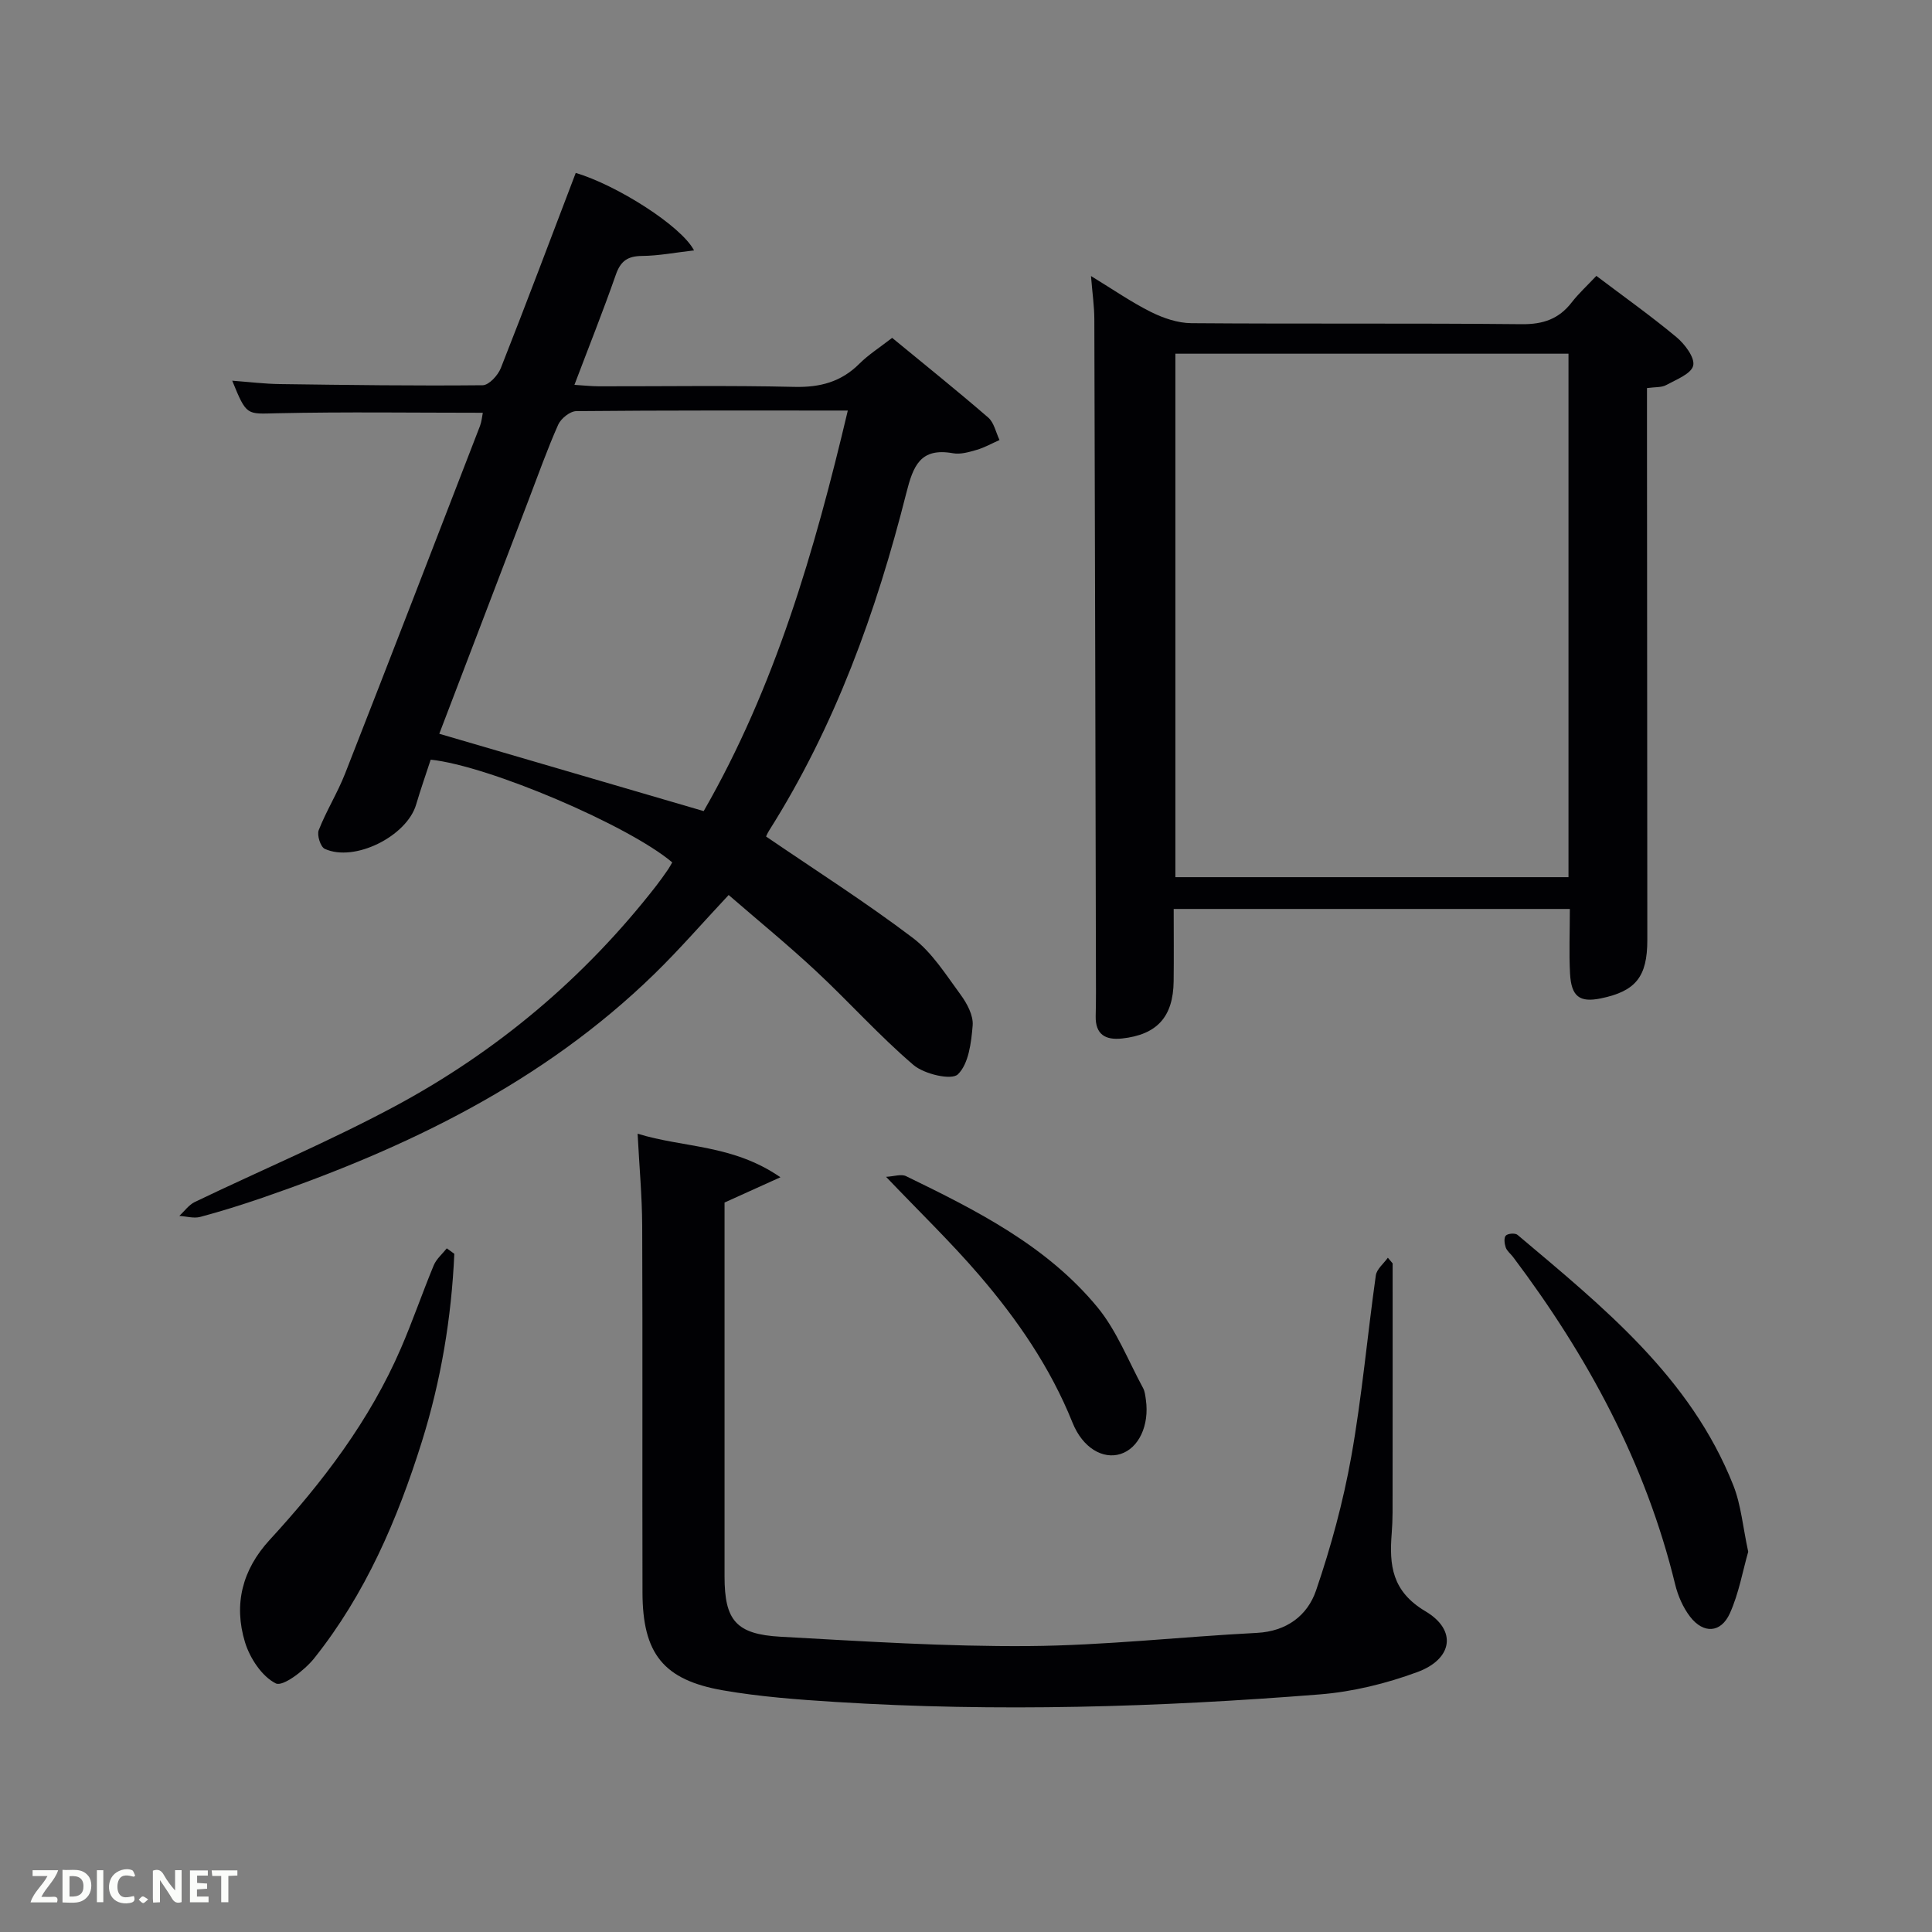<svg enable-background="new 0 0 400 400" viewBox="0 0 400 400" xmlns="http://www.w3.org/2000/svg"><rect x="0" y="0" width="400" height="400" fill="#808080" stroke="none"/><path d="m139.18 178.55c-8.98-7.63-37.95-20.01-50.01-21.27-.99 3.03-2.08 6.13-3.01 9.28-1.92 6.57-12.77 12.02-18.93 9.18-.87-.4-1.65-2.85-1.24-3.87 1.57-4 3.89-7.71 5.46-11.71 9.39-23.96 18.65-47.97 27.93-71.98.34-.89.41-1.88.58-2.72-14.34 0-28.49-.21-42.63.1-6.27.14-6.26.62-9.25-6.74 3.51.26 6.69.66 9.88.7 13.99.19 27.98.38 41.97.24 1.29-.01 3.17-2.05 3.76-3.55 5.3-13.42 10.37-26.94 15.51-40.41 8.41 2.49 21.82 10.93 24.49 16.04-3.85.44-7.3 1.12-10.77 1.15-2.95.03-4.42 1.03-5.41 3.86-2.62 7.5-5.57 14.88-8.58 22.83 1.91.12 3.47.29 5.02.3 13.5.02 27-.2 40.49.12 5.34.13 9.71-1.02 13.5-4.81 1.87-1.86 4.15-3.31 6.77-5.34 6.66 5.48 13.38 10.87 19.88 16.49 1.22 1.05 1.59 3.08 2.35 4.66-1.57.7-3.09 1.56-4.73 2.04-1.58.46-3.35.98-4.9.7-6.76-1.21-8.24 2.59-9.67 8.25-6.21 24.57-14.75 48.28-28.4 69.86-.43.68-.72 1.45-.62 1.25 10.34 7.06 20.66 13.63 30.38 20.99 3.99 3.02 6.85 7.63 9.89 11.76 1.33 1.81 2.66 4.3 2.49 6.36-.29 3.54-.82 7.94-3.06 10.12-1.31 1.28-6.98-.04-9.2-1.94-7.07-6.04-13.32-13.05-20.14-19.41-5.82-5.43-12-10.48-18.12-15.78-5.42 5.78-10.2 11.31-15.42 16.39-23.04 22.43-51.18 36-81.16 46.31-4.23 1.45-8.51 2.8-12.83 3.95-1.33.35-2.88-.12-4.32-.21 1.05-.97 1.95-2.27 3.18-2.87 13.78-6.62 27.9-12.57 41.36-19.78 21.2-11.37 39.36-26.63 54.19-45.69.82-1.05 1.58-2.14 2.34-3.23.37-.52.67-1.09.98-1.62zm-48.23-26.63c18.63 5.45 36.55 10.69 54.74 16.01 14.77-25.68 22.95-53.83 29.84-82.93-19.25 0-37.73-.06-56.21.12-1.29.01-3.18 1.52-3.75 2.8-2.29 5.15-4.17 10.48-6.19 15.75-6.16 16.09-12.3 32.19-18.43 48.25z" fill="#010104"/><path d="m325.02 188.19c-27.23 0-54.32 0-82.02 0 0 5.11.05 10.04-.01 14.98-.09 7.38-3.45 11.05-10.69 11.84-3.43.37-5.52-.83-5.45-4.6.03-1.66.07-3.33.06-4.99-.1-46.47-.2-92.94-.34-139.4-.01-2.62-.4-5.23-.69-8.87 4.61 2.81 8.36 5.42 12.41 7.44 2.55 1.27 5.55 2.3 8.36 2.32 22.82.18 45.64-.02 68.46.21 4.42.04 7.66-1.1 10.31-4.53 1.42-1.83 3.15-3.41 5.09-5.47 5.62 4.25 11.27 8.26 16.58 12.68 1.73 1.44 3.85 4.25 3.47 5.89-.4 1.71-3.53 2.9-5.61 4.04-.95.52-2.27.38-3.96.62v5.84c.02 36.14.04 72.29.07 108.43 0 7.61-2.39 10.6-9.64 12.09-4.36.89-6.1-.36-6.36-5.13-.23-4.29-.04-8.58-.04-13.39zm-81.67-114.96v108.38h81.39c0-36.31 0-72.23 0-108.38-27.18 0-54.1 0-81.39 0z" fill="#010104"/><path d="m288.33 261.57c0 15.79.01 31.58-.01 47.37 0 2.83.05 5.67-.18 8.49-.53 6.65.03 12.04 7 16.18 6.58 3.91 5.61 9.88-1.68 12.57-6.45 2.38-13.4 4.09-20.24 4.63-33.37 2.65-66.8 3.66-100.25 1.56-7.78-.49-15.6-1.07-23.27-2.4-12.36-2.15-16.65-7.61-16.68-20.25-.06-25.33.04-50.65-.06-75.98-.03-6.11-.6-12.22-.95-19.02 9.56 2.96 19.66 2.18 29.57 9.02-4.54 2.05-7.8 3.53-11.57 5.23v24.44c0 17.66-.01 35.32 0 52.99 0 9.06 2.36 11.96 11.62 12.47 17.1.94 34.23 2.06 51.34 1.93 15.76-.12 31.51-1.92 47.27-2.73 6.16-.32 10.46-3.6 12.23-8.77 3.09-9.03 5.62-18.35 7.3-27.74 2.21-12.41 3.32-25.01 5.08-37.51.19-1.31 1.63-2.44 2.49-3.65.34.39.66.78.99 1.17z" fill="#010104"/><path d="m94.06 259.59c-.59 13.26-2.76 26.25-6.74 38.96-5.06 16.12-11.67 31.48-22.27 44.78-1.98 2.48-6.48 5.94-7.95 5.2-2.88-1.44-5.37-5.23-6.38-8.54-2.37-7.79-.59-14.97 5.11-21.17 10.96-11.93 20.73-24.73 27.2-39.73 2.43-5.63 4.42-11.45 6.77-17.12.55-1.32 1.78-2.35 2.7-3.51.53.36 1.04.75 1.56 1.13z" fill="#010104"/><path d="m361.95 321.27c-1.15 4.02-1.94 8.63-3.8 12.75-1.86 4.11-5.49 4.28-8.25.68-1.46-1.91-2.51-4.33-3.08-6.68-6.11-25.12-18.13-47.28-33.56-67.78-.5-.66-1.25-1.22-1.51-1.96-.27-.77-.42-2.01.01-2.46.42-.45 1.94-.57 2.42-.16 17.66 14.9 35.81 29.45 44.68 51.85 1.62 4.09 1.98 8.66 3.09 13.76z" fill="#010104"/><path d="m183.45 243.65c1.61-.08 3.13-.63 4.14-.14 14.54 7.07 29.09 14.38 39.6 27.11 4.02 4.87 6.4 11.11 9.47 16.76.38.7.46 1.6.58 2.41.76 5.32-1.48 10.07-5.27 11.25-3.6 1.13-7.8-1.22-9.92-6.5-4.59-11.43-11.45-21.39-19.38-30.61-5.81-6.76-12.27-12.99-19.22-20.28z" fill="#010104"/><g fill="#fbfcfa"><path d="m37.59 393.81c-.92.31-1.52.05-2-.78-.7-1.2-1.52-2.34-2.47-3.78v4.59c-.55.03-.95.05-1.41.07-.03-.37-.06-.64-.06-.91 0-1.91 0-3.81 0-5.7 1.13-.41 1.77-.03 2.29.91.62 1.11 1.38 2.14 2.31 3.19v-4.2h1.35v6.61z"/><path d="m12.94 393.88v-6.75c1.9.19 3.93-.54 5.37 1.29.8 1.01.78 2.88.03 3.97-1.37 1.97-3.4 1.51-5.4 1.49m1.45-1.22c2.04.12 2.92-.58 2.89-2.21-.03-1.51-.98-2.19-2.89-2z"/><path d="m11.81 393.87h-5.49c.68-2.18 2.47-3.48 3.51-5.45h-3.08v-1.21h5.29c-.71 2.13-2.44 3.48-3.47 5.51.86 0 1.63.04 2.39-.01.79-.05 1.14.21.85 1.16"/><path d="m39.33 393.86v-6.61h3.7v1.07h-2.22v1.52c.68.04 1.34.09 2.07.13v1.07c-.72.05-1.38.09-2.1.14v1.48h2.4v1.19h-3.85z"/><path d="m27.71 388.56c-1.15-.3-2.46-.61-3.1.64-.37.73-.41 1.93-.06 2.67.63 1.35 1.99.93 3.17.68.35.94-.01 1.32-.93 1.46-1.62.25-3.05-.27-3.76-1.48-.72-1.24-.6-3.03.31-4.17.88-1.11 2.71-1.7 4-1.16.32.13.44.74.65 1.12-.1.08-.19.16-.28.24"/><path d="m49.15 387.24v1.07c-.59.02-1.17.05-1.87.08v5.44h-1.48v-5.44h-1.85c-.05-.4-.08-.73-.13-1.15z"/><path d="m20.06 387.21h1.33v6.62h-1.33z"/><path d="m30.68 393.25c-.49.38-.8.79-1.05.76-.32-.05-.6-.45-.9-.7.26-.24.51-.64.8-.67.29-.04.62.3 1.15.61"/></g></svg>